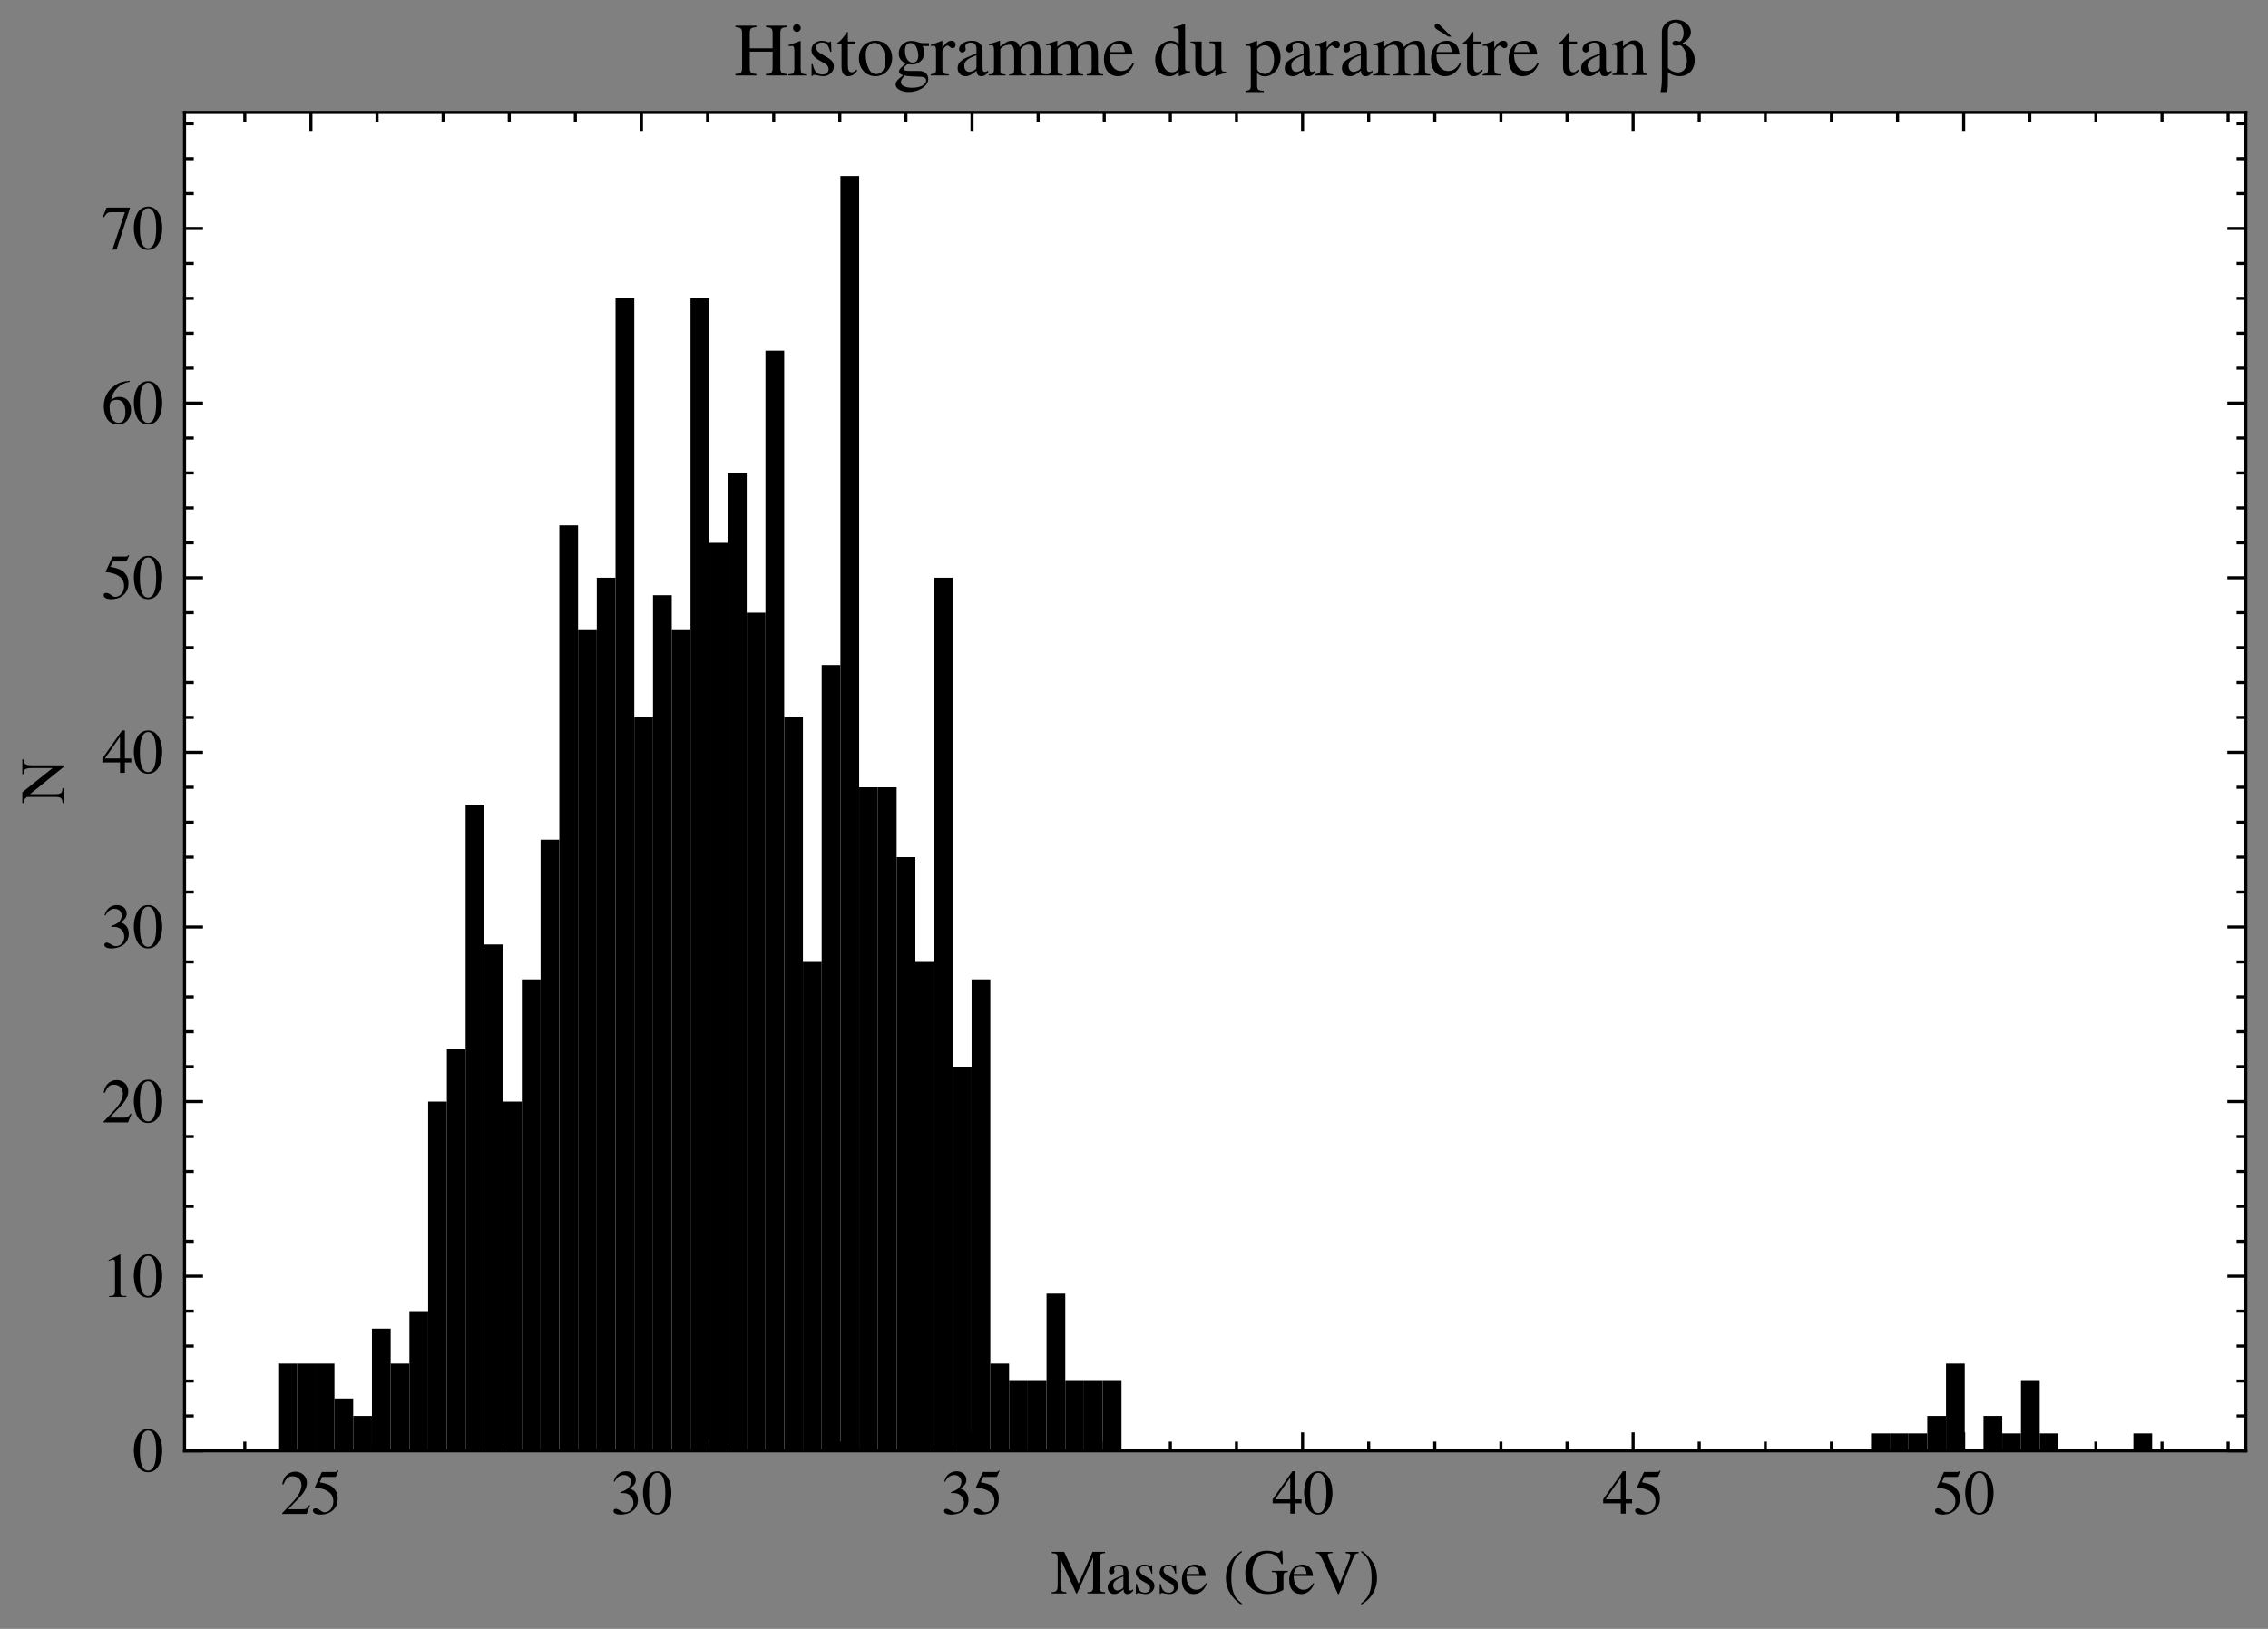 <?xml version="1.0" encoding="utf-8" standalone="no"?>
<!DOCTYPE svg PUBLIC "-//W3C//DTD SVG 1.1//EN"
  "http://www.w3.org/Graphics/SVG/1.1/DTD/svg11.dtd">
<svg xmlns:xlink="http://www.w3.org/1999/xlink" width="368.374pt" height="264.618pt" viewBox="0 0 368.374 264.618" xmlns="http://www.w3.org/2000/svg" version="1.1">
 <rect x="0" y="0" width="368.374" height="264.618" fill="#808080" stroke="none"/>
 <defs>
  <style type="text/css">*{stroke-linejoin: round; stroke-linecap: butt}</style>
 </defs>
 <g id="figure_1">
  <g id="patch_1">
   <path d="M 0 264.618 
L 368.374 264.618 
L 368.374 0 
L 0 0 
L 0 264.618 
z
" style="fill: none"/>
  </g>
  <g id="axes_1">
   <g id="patch_2">
    <path d="M 29.974 235.695 
L 364.774 235.695 
L 364.774 18.255 
L 29.974 18.255 
z
" style="fill: #ffffff"/>
   </g>
   <g id="patch_3">
    <path d="M 45.192 235.695 
L 48.236 235.695 
L 48.236 221.512 
L 45.192 221.512 
z
" clip-path="url(#p4433b7f6b3)"/>
   </g>
   <g id="patch_4">
    <path d="M 48.236 235.695 
L 51.28 235.695 
L 51.28 221.512 
L 48.236 221.512 
z
" clip-path="url(#p4433b7f6b3)"/>
   </g>
   <g id="patch_5">
    <path d="M 51.28 235.695 
L 54.323 235.695 
L 54.323 221.512 
L 51.28 221.512 
z
" clip-path="url(#p4433b7f6b3)"/>
   </g>
   <g id="patch_6">
    <path d="M 54.323 235.695 
L 57.367 235.695 
L 57.367 227.185 
L 54.323 227.185 
z
" clip-path="url(#p4433b7f6b3)"/>
   </g>
   <g id="patch_7">
    <path d="M 57.367 235.695 
L 60.41 235.695 
L 60.41 230.022 
L 57.367 230.022 
z
" clip-path="url(#p4433b7f6b3)"/>
   </g>
   <g id="patch_8">
    <path d="M 60.41 235.695 
L 63.454 235.695 
L 63.454 215.838 
L 60.41 215.838 
z
" clip-path="url(#p4433b7f6b3)"/>
   </g>
   <g id="patch_9">
    <path d="M 63.454 235.695 
L 66.498 235.695 
L 66.498 221.512 
L 63.454 221.512 
z
" clip-path="url(#p4433b7f6b3)"/>
   </g>
   <g id="patch_10">
    <path d="M 66.498 235.695 
L 69.541 235.695 
L 69.541 213.001 
L 66.498 213.001 
z
" clip-path="url(#p4433b7f6b3)"/>
   </g>
   <g id="patch_11">
    <path d="M 69.541 235.695 
L 72.585 235.695 
L 72.585 178.96 
L 69.541 178.96 
z
" clip-path="url(#p4433b7f6b3)"/>
   </g>
   <g id="patch_12">
    <path d="M 72.585 235.695 
L 75.629 235.695 
L 75.629 170.449 
L 72.585 170.449 
z
" clip-path="url(#p4433b7f6b3)"/>
   </g>
   <g id="patch_13">
    <path d="M 75.629 235.695 
L 78.672 235.695 
L 78.672 130.734 
L 75.629 130.734 
z
" clip-path="url(#p4433b7f6b3)"/>
   </g>
   <g id="patch_14">
    <path d="M 78.672 235.695 
L 81.716 235.695 
L 81.716 153.429 
L 78.672 153.429 
z
" clip-path="url(#p4433b7f6b3)"/>
   </g>
   <g id="patch_15">
    <path d="M 81.716 235.695 
L 84.76 235.695 
L 84.76 178.96 
L 81.716 178.96 
z
" clip-path="url(#p4433b7f6b3)"/>
   </g>
   <g id="patch_16">
    <path d="M 84.76 235.695 
L 87.803 235.695 
L 87.803 159.102 
L 84.76 159.102 
z
" clip-path="url(#p4433b7f6b3)"/>
   </g>
   <g id="patch_17">
    <path d="M 87.803 235.695 
L 90.847 235.695 
L 90.847 136.408 
L 87.803 136.408 
z
" clip-path="url(#p4433b7f6b3)"/>
   </g>
   <g id="patch_18">
    <path d="M 90.847 235.695 
L 93.89 235.695 
L 93.89 85.346 
L 90.847 85.346 
z
" clip-path="url(#p4433b7f6b3)"/>
   </g>
   <g id="patch_19">
    <path d="M 93.89 235.695 
L 96.934 235.695 
L 96.934 102.366 
L 93.89 102.366 
z
" clip-path="url(#p4433b7f6b3)"/>
   </g>
   <g id="patch_20">
    <path d="M 96.934 235.695 
L 99.978 235.695 
L 99.978 93.856 
L 96.934 93.856 
z
" clip-path="url(#p4433b7f6b3)"/>
   </g>
   <g id="patch_21">
    <path d="M 99.978 235.695 
L 103.021 235.695 
L 103.021 48.467 
L 99.978 48.467 
z
" clip-path="url(#p4433b7f6b3)"/>
   </g>
   <g id="patch_22">
    <path d="M 103.021 235.695 
L 106.065 235.695 
L 106.065 116.55 
L 103.021 116.55 
z
" clip-path="url(#p4433b7f6b3)"/>
   </g>
   <g id="patch_23">
    <path d="M 106.065 235.695 
L 109.109 235.695 
L 109.109 96.693 
L 106.065 96.693 
z
" clip-path="url(#p4433b7f6b3)"/>
   </g>
   <g id="patch_24">
    <path d="M 109.109 235.695 
L 112.152 235.695 
L 112.152 102.366 
L 109.109 102.366 
z
" clip-path="url(#p4433b7f6b3)"/>
   </g>
   <g id="patch_25">
    <path d="M 112.152 235.695 
L 115.196 235.695 
L 115.196 48.467 
L 112.152 48.467 
z
" clip-path="url(#p4433b7f6b3)"/>
   </g>
   <g id="patch_26">
    <path d="M 115.196 235.695 
L 118.24 235.695 
L 118.24 88.182 
L 115.196 88.182 
z
" clip-path="url(#p4433b7f6b3)"/>
   </g>
   <g id="patch_27">
    <path d="M 118.24 235.695 
L 121.283 235.695 
L 121.283 76.835 
L 118.24 76.835 
z
" clip-path="url(#p4433b7f6b3)"/>
   </g>
   <g id="patch_28">
    <path d="M 121.283 235.695 
L 124.327 235.695 
L 124.327 99.53 
L 121.283 99.53 
z
" clip-path="url(#p4433b7f6b3)"/>
   </g>
   <g id="patch_29">
    <path d="M 124.327 235.695 
L 127.37 235.695 
L 127.37 56.978 
L 124.327 56.978 
z
" clip-path="url(#p4433b7f6b3)"/>
   </g>
   <g id="patch_30">
    <path d="M 127.37 235.695 
L 130.414 235.695 
L 130.414 116.55 
L 127.37 116.55 
z
" clip-path="url(#p4433b7f6b3)"/>
   </g>
   <g id="patch_31">
    <path d="M 130.414 235.695 
L 133.458 235.695 
L 133.458 156.265 
L 130.414 156.265 
z
" clip-path="url(#p4433b7f6b3)"/>
   </g>
   <g id="patch_32">
    <path d="M 133.458 235.695 
L 136.501 235.695 
L 136.501 108.04 
L 133.458 108.04 
z
" clip-path="url(#p4433b7f6b3)"/>
   </g>
   <g id="patch_33">
    <path d="M 136.501 235.695 
L 139.545 235.695 
L 139.545 28.61 
L 136.501 28.61 
z
" clip-path="url(#p4433b7f6b3)"/>
   </g>
   <g id="patch_34">
    <path d="M 139.545 235.695 
L 142.589 235.695 
L 142.589 127.897 
L 139.545 127.897 
z
" clip-path="url(#p4433b7f6b3)"/>
   </g>
   <g id="patch_35">
    <path d="M 142.589 235.695 
L 145.632 235.695 
L 145.632 127.897 
L 142.589 127.897 
z
" clip-path="url(#p4433b7f6b3)"/>
   </g>
   <g id="patch_36">
    <path d="M 145.632 235.695 
L 148.676 235.695 
L 148.676 139.245 
L 145.632 139.245 
z
" clip-path="url(#p4433b7f6b3)"/>
   </g>
   <g id="patch_37">
    <path d="M 148.676 235.695 
L 151.72 235.695 
L 151.72 156.265 
L 148.676 156.265 
z
" clip-path="url(#p4433b7f6b3)"/>
   </g>
   <g id="patch_38">
    <path d="M 151.72 235.695 
L 154.763 235.695 
L 154.763 93.856 
L 151.72 93.856 
z
" clip-path="url(#p4433b7f6b3)"/>
   </g>
   <g id="patch_39">
    <path d="M 154.763 235.695 
L 157.807 235.695 
L 157.807 173.286 
L 154.763 173.286 
z
" clip-path="url(#p4433b7f6b3)"/>
   </g>
   <g id="patch_40">
    <path d="M 157.807 235.695 
L 160.85 235.695 
L 160.85 159.102 
L 157.807 159.102 
z
" clip-path="url(#p4433b7f6b3)"/>
   </g>
   <g id="patch_41">
    <path d="M 160.85 235.695 
L 163.894 235.695 
L 163.894 221.512 
L 160.85 221.512 
z
" clip-path="url(#p4433b7f6b3)"/>
   </g>
   <g id="patch_42">
    <path d="M 163.894 235.695 
L 166.938 235.695 
L 166.938 224.348 
L 163.894 224.348 
z
" clip-path="url(#p4433b7f6b3)"/>
   </g>
   <g id="patch_43">
    <path d="M 166.938 235.695 
L 169.981 235.695 
L 169.981 224.348 
L 166.938 224.348 
z
" clip-path="url(#p4433b7f6b3)"/>
   </g>
   <g id="patch_44">
    <path d="M 169.981 235.695 
L 173.025 235.695 
L 173.025 210.164 
L 169.981 210.164 
z
" clip-path="url(#p4433b7f6b3)"/>
   </g>
   <g id="patch_45">
    <path d="M 173.025 235.695 
L 176.069 235.695 
L 176.069 224.348 
L 173.025 224.348 
z
" clip-path="url(#p4433b7f6b3)"/>
   </g>
   <g id="patch_46">
    <path d="M 176.069 235.695 
L 179.112 235.695 
L 179.112 224.348 
L 176.069 224.348 
z
" clip-path="url(#p4433b7f6b3)"/>
   </g>
   <g id="patch_47">
    <path d="M 179.112 235.695 
L 182.156 235.695 
L 182.156 224.348 
L 179.112 224.348 
z
" clip-path="url(#p4433b7f6b3)"/>
   </g>
   <g id="patch_48">
    <path d="M 182.156 235.695 
L 185.2 235.695 
L 185.2 235.695 
L 182.156 235.695 
z
" clip-path="url(#p4433b7f6b3)"/>
   </g>
   <g id="patch_49">
    <path d="M 185.2 235.695 
L 188.243 235.695 
L 188.243 235.695 
L 185.2 235.695 
z
" clip-path="url(#p4433b7f6b3)"/>
   </g>
   <g id="patch_50">
    <path d="M 188.243 235.695 
L 191.287 235.695 
L 191.287 235.695 
L 188.243 235.695 
z
" clip-path="url(#p4433b7f6b3)"/>
   </g>
   <g id="patch_51">
    <path d="M 191.287 235.695 
L 194.33 235.695 
L 194.33 235.695 
L 191.287 235.695 
z
" clip-path="url(#p4433b7f6b3)"/>
   </g>
   <g id="patch_52">
    <path d="M 194.33 235.695 
L 197.374 235.695 
L 197.374 235.695 
L 194.33 235.695 
z
" clip-path="url(#p4433b7f6b3)"/>
   </g>
   <g id="patch_53">
    <path d="M 197.374 235.695 
L 200.418 235.695 
L 200.418 235.695 
L 197.374 235.695 
z
" clip-path="url(#p4433b7f6b3)"/>
   </g>
   <g id="patch_54">
    <path d="M 200.418 235.695 
L 203.461 235.695 
L 203.461 235.695 
L 200.418 235.695 
z
" clip-path="url(#p4433b7f6b3)"/>
   </g>
   <g id="patch_55">
    <path d="M 203.461 235.695 
L 206.505 235.695 
L 206.505 235.695 
L 203.461 235.695 
z
" clip-path="url(#p4433b7f6b3)"/>
   </g>
   <g id="patch_56">
    <path d="M 206.505 235.695 
L 209.549 235.695 
L 209.549 235.695 
L 206.505 235.695 
z
" clip-path="url(#p4433b7f6b3)"/>
   </g>
   <g id="patch_57">
    <path d="M 209.549 235.695 
L 212.592 235.695 
L 212.592 235.695 
L 209.549 235.695 
z
" clip-path="url(#p4433b7f6b3)"/>
   </g>
   <g id="patch_58">
    <path d="M 212.592 235.695 
L 215.636 235.695 
L 215.636 235.695 
L 212.592 235.695 
z
" clip-path="url(#p4433b7f6b3)"/>
   </g>
   <g id="patch_59">
    <path d="M 215.636 235.695 
L 218.68 235.695 
L 218.68 235.695 
L 215.636 235.695 
z
" clip-path="url(#p4433b7f6b3)"/>
   </g>
   <g id="patch_60">
    <path d="M 218.68 235.695 
L 221.723 235.695 
L 221.723 235.695 
L 218.68 235.695 
z
" clip-path="url(#p4433b7f6b3)"/>
   </g>
   <g id="patch_61">
    <path d="M 221.723 235.695 
L 224.767 235.695 
L 224.767 235.695 
L 221.723 235.695 
z
" clip-path="url(#p4433b7f6b3)"/>
   </g>
   <g id="patch_62">
    <path d="M 224.767 235.695 
L 227.81 235.695 
L 227.81 235.695 
L 224.767 235.695 
z
" clip-path="url(#p4433b7f6b3)"/>
   </g>
   <g id="patch_63">
    <path d="M 227.81 235.695 
L 230.854 235.695 
L 230.854 235.695 
L 227.81 235.695 
z
" clip-path="url(#p4433b7f6b3)"/>
   </g>
   <g id="patch_64">
    <path d="M 230.854 235.695 
L 233.898 235.695 
L 233.898 235.695 
L 230.854 235.695 
z
" clip-path="url(#p4433b7f6b3)"/>
   </g>
   <g id="patch_65">
    <path d="M 233.898 235.695 
L 236.941 235.695 
L 236.941 235.695 
L 233.898 235.695 
z
" clip-path="url(#p4433b7f6b3)"/>
   </g>
   <g id="patch_66">
    <path d="M 236.941 235.695 
L 239.985 235.695 
L 239.985 235.695 
L 236.941 235.695 
z
" clip-path="url(#p4433b7f6b3)"/>
   </g>
   <g id="patch_67">
    <path d="M 239.985 235.695 
L 243.029 235.695 
L 243.029 235.695 
L 239.985 235.695 
z
" clip-path="url(#p4433b7f6b3)"/>
   </g>
   <g id="patch_68">
    <path d="M 243.029 235.695 
L 246.072 235.695 
L 246.072 235.695 
L 243.029 235.695 
z
" clip-path="url(#p4433b7f6b3)"/>
   </g>
   <g id="patch_69">
    <path d="M 246.072 235.695 
L 249.116 235.695 
L 249.116 235.695 
L 246.072 235.695 
z
" clip-path="url(#p4433b7f6b3)"/>
   </g>
   <g id="patch_70">
    <path d="M 249.116 235.695 
L 252.16 235.695 
L 252.16 235.695 
L 249.116 235.695 
z
" clip-path="url(#p4433b7f6b3)"/>
   </g>
   <g id="patch_71">
    <path d="M 252.16 235.695 
L 255.203 235.695 
L 255.203 235.695 
L 252.16 235.695 
z
" clip-path="url(#p4433b7f6b3)"/>
   </g>
   <g id="patch_72">
    <path d="M 255.203 235.695 
L 258.247 235.695 
L 258.247 235.695 
L 255.203 235.695 
z
" clip-path="url(#p4433b7f6b3)"/>
   </g>
   <g id="patch_73">
    <path d="M 258.247 235.695 
L 261.29 235.695 
L 261.29 235.695 
L 258.247 235.695 
z
" clip-path="url(#p4433b7f6b3)"/>
   </g>
   <g id="patch_74">
    <path d="M 261.29 235.695 
L 264.334 235.695 
L 264.334 235.695 
L 261.29 235.695 
z
" clip-path="url(#p4433b7f6b3)"/>
   </g>
   <g id="patch_75">
    <path d="M 264.334 235.695 
L 267.378 235.695 
L 267.378 235.695 
L 264.334 235.695 
z
" clip-path="url(#p4433b7f6b3)"/>
   </g>
   <g id="patch_76">
    <path d="M 267.378 235.695 
L 270.421 235.695 
L 270.421 235.695 
L 267.378 235.695 
z
" clip-path="url(#p4433b7f6b3)"/>
   </g>
   <g id="patch_77">
    <path d="M 270.421 235.695 
L 273.465 235.695 
L 273.465 235.695 
L 270.421 235.695 
z
" clip-path="url(#p4433b7f6b3)"/>
   </g>
   <g id="patch_78">
    <path d="M 273.465 235.695 
L 276.509 235.695 
L 276.509 235.695 
L 273.465 235.695 
z
" clip-path="url(#p4433b7f6b3)"/>
   </g>
   <g id="patch_79">
    <path d="M 276.509 235.695 
L 279.552 235.695 
L 279.552 235.695 
L 276.509 235.695 
z
" clip-path="url(#p4433b7f6b3)"/>
   </g>
   <g id="patch_80">
    <path d="M 279.552 235.695 
L 282.596 235.695 
L 282.596 235.695 
L 279.552 235.695 
z
" clip-path="url(#p4433b7f6b3)"/>
   </g>
   <g id="patch_81">
    <path d="M 282.596 235.695 
L 285.64 235.695 
L 285.64 235.695 
L 282.596 235.695 
z
" clip-path="url(#p4433b7f6b3)"/>
   </g>
   <g id="patch_82">
    <path d="M 285.64 235.695 
L 288.683 235.695 
L 288.683 235.695 
L 285.64 235.695 
z
" clip-path="url(#p4433b7f6b3)"/>
   </g>
   <g id="patch_83">
    <path d="M 288.683 235.695 
L 291.727 235.695 
L 291.727 235.695 
L 288.683 235.695 
z
" clip-path="url(#p4433b7f6b3)"/>
   </g>
   <g id="patch_84">
    <path d="M 291.727 235.695 
L 294.77 235.695 
L 294.77 235.695 
L 291.727 235.695 
z
" clip-path="url(#p4433b7f6b3)"/>
   </g>
   <g id="patch_85">
    <path d="M 294.77 235.695 
L 297.814 235.695 
L 297.814 235.695 
L 294.77 235.695 
z
" clip-path="url(#p4433b7f6b3)"/>
   </g>
   <g id="patch_86">
    <path d="M 297.814 235.695 
L 300.858 235.695 
L 300.858 235.695 
L 297.814 235.695 
z
" clip-path="url(#p4433b7f6b3)"/>
   </g>
   <g id="patch_87">
    <path d="M 300.858 235.695 
L 303.901 235.695 
L 303.901 235.695 
L 300.858 235.695 
z
" clip-path="url(#p4433b7f6b3)"/>
   </g>
   <g id="patch_88">
    <path d="M 303.901 235.695 
L 306.945 235.695 
L 306.945 232.859 
L 303.901 232.859 
z
" clip-path="url(#p4433b7f6b3)"/>
   </g>
   <g id="patch_89">
    <path d="M 306.945 235.695 
L 309.989 235.695 
L 309.989 232.859 
L 306.945 232.859 
z
" clip-path="url(#p4433b7f6b3)"/>
   </g>
   <g id="patch_90">
    <path d="M 309.989 235.695 
L 313.032 235.695 
L 313.032 232.859 
L 309.989 232.859 
z
" clip-path="url(#p4433b7f6b3)"/>
   </g>
   <g id="patch_91">
    <path d="M 313.032 235.695 
L 316.076 235.695 
L 316.076 230.022 
L 313.032 230.022 
z
" clip-path="url(#p4433b7f6b3)"/>
   </g>
   <g id="patch_92">
    <path d="M 316.076 235.695 
L 319.12 235.695 
L 319.12 221.512 
L 316.076 221.512 
z
" clip-path="url(#p4433b7f6b3)"/>
   </g>
   <g id="patch_93">
    <path d="M 319.12 235.695 
L 322.163 235.695 
L 322.163 235.695 
L 319.12 235.695 
z
" clip-path="url(#p4433b7f6b3)"/>
   </g>
   <g id="patch_94">
    <path d="M 322.163 235.695 
L 325.207 235.695 
L 325.207 230.022 
L 322.163 230.022 
z
" clip-path="url(#p4433b7f6b3)"/>
   </g>
   <g id="patch_95">
    <path d="M 325.207 235.695 
L 328.25 235.695 
L 328.25 232.859 
L 325.207 232.859 
z
" clip-path="url(#p4433b7f6b3)"/>
   </g>
   <g id="patch_96">
    <path d="M 328.25 235.695 
L 331.294 235.695 
L 331.294 224.348 
L 328.25 224.348 
z
" clip-path="url(#p4433b7f6b3)"/>
   </g>
   <g id="patch_97">
    <path d="M 331.294 235.695 
L 334.338 235.695 
L 334.338 232.859 
L 331.294 232.859 
z
" clip-path="url(#p4433b7f6b3)"/>
   </g>
   <g id="patch_98">
    <path d="M 334.338 235.695 
L 337.381 235.695 
L 337.381 235.695 
L 334.338 235.695 
z
" clip-path="url(#p4433b7f6b3)"/>
   </g>
   <g id="patch_99">
    <path d="M 337.381 235.695 
L 340.425 235.695 
L 340.425 235.695 
L 337.381 235.695 
z
" clip-path="url(#p4433b7f6b3)"/>
   </g>
   <g id="patch_100">
    <path d="M 340.425 235.695 
L 343.469 235.695 
L 343.469 235.695 
L 340.425 235.695 
z
" clip-path="url(#p4433b7f6b3)"/>
   </g>
   <g id="patch_101">
    <path d="M 343.469 235.695 
L 346.512 235.695 
L 346.512 235.695 
L 343.469 235.695 
z
" clip-path="url(#p4433b7f6b3)"/>
   </g>
   <g id="patch_102">
    <path d="M 346.512 235.695 
L 349.556 235.695 
L 349.556 232.859 
L 346.512 232.859 
z
" clip-path="url(#p4433b7f6b3)"/>
   </g>
   <g id="matplotlib.axis_1">
    <g id="xtick_1">
     <g id="line2d_1">
      <defs>
       <path id="m54813234f6" d="M 0 0 
L 0 -3 
" style="stroke: #000000; stroke-width: 0.5"/>
      </defs>
      <g>
       <use xlink:href="#m54813234f6" x="50.501" y="235.695" style="stroke: #000000; stroke-width: 0.5"/>
      </g>
     </g>
     <g id="line2d_2">
      <defs>
       <path id="me69a03b717" d="M 0 0 
L 0 3 
" style="stroke: #000000; stroke-width: 0.5"/>
      </defs>
      <g>
       <use xlink:href="#me69a03b717" x="50.501" y="18.255" style="stroke: #000000; stroke-width: 0.5"/>
      </g>
     </g>
     <g id="text_1">
      <!-- $\mathdefault{25}$ -->
      <g transform="translate(45.519 245.95)scale(0.1 -0.1)">
       <defs>
        <path id="NimbusRomNo9L-Regu-32" d="M 3040 875 
L 2957 907 
C 2720 544 2637 486 2349 486 
L 819 486 
L 1894 1609 
C 2464 2202 2714 2687 2714 3185 
C 2714 3823 2195 4313 1530 4313 
C 1178 4313 845 4173 608 3918 
C 403 3700 307 3496 198 3043 
L 333 3011 
C 589 3636 819 3840 1261 3840 
C 1798 3840 2163 3476 2163 2940 
C 2163 2443 1869 1850 1331 1282 
L 192 77 
L 192 0 
L 2688 0 
L 3040 875 
z
" transform="scale(0.016)"/>
        <path id="NimbusRomNo9L-Regu-35" d="M 1158 3776 
L 2413 3776 
C 2515 3776 2541 3789 2560 3834 
L 2803 4403 
L 2746 4448 
C 2650 4314 2586 4282 2451 4282 
L 1114 4282 
L 416 2759 
C 410 2746 410 2740 410 2727 
C 410 2695 435 2676 486 2676 
C 691 2676 947 2631 1210 2547 
C 1946 2309 2285 1910 2285 1274 
C 2285 656 1894 173 1395 173 
C 1267 173 1158 218 966 360 
C 762 508 614 572 480 572 
C 294 572 205 495 205 334 
C 205 90 506 -64 986 -64 
C 1523 -64 1984 110 2304 438 
C 2598 728 2733 1094 2733 1583 
C 2733 2046 2611 2342 2291 2663 
C 2010 2947 1645 3094 890 3229 
L 1158 3776 
z
" transform="scale(0.016)"/>
       </defs>
       <use xlink:href="#NimbusRomNo9L-Regu-32" transform="scale(0.996)"/>
       <use xlink:href="#NimbusRomNo9L-Regu-35" transform="translate(49.813 0)scale(0.996)"/>
      </g>
     </g>
    </g>
    <g id="xtick_2">
     <g id="line2d_3">
      <g>
       <use xlink:href="#m54813234f6" x="104.189" y="235.695" style="stroke: #000000; stroke-width: 0.5"/>
      </g>
     </g>
     <g id="line2d_4">
      <g>
       <use xlink:href="#me69a03b717" x="104.189" y="18.255" style="stroke: #000000; stroke-width: 0.5"/>
      </g>
     </g>
     <g id="text_2">
      <!-- $\mathdefault{30}$ -->
      <g transform="translate(99.208 245.95)scale(0.1 -0.1)">
       <defs>
        <path id="NimbusRomNo9L-Regu-33" d="M 979 2138 
C 1357 2138 1504 2125 1658 2068 
C 2054 1927 2304 1562 2304 1120 
C 2304 583 1939 167 1466 167 
C 1293 167 1165 212 928 365 
C 736 480 627 525 518 525 
C 371 525 275 436 275 301 
C 275 77 550 -64 998 -64 
C 1491 -64 1997 103 2298 365 
C 2598 628 2765 999 2765 1428 
C 2765 1754 2662 2055 2477 2253 
C 2349 2394 2227 2471 1946 2592 
C 2387 2893 2547 3130 2547 3476 
C 2547 3994 2138 4352 1549 4352 
C 1229 4352 947 4244 717 4039 
C 525 3866 429 3699 288 3315 
L 384 3290 
C 646 3757 934 3968 1338 3968 
C 1754 3968 2042 3687 2042 3284 
C 2042 3053 1946 2823 1786 2663 
C 1594 2471 1414 2375 979 2221 
L 979 2138 
z
" transform="scale(0.016)"/>
        <path id="NimbusRomNo9L-Regu-30" d="M 1626 4352 
C 1274 4352 1005 4244 768 4020 
C 397 3661 154 2925 154 2176 
C 154 1479 365 730 666 372 
C 902 90 1229 -64 1600 -64 
C 1926 -64 2202 45 2432 269 
C 2803 621 3046 1364 3046 2138 
C 3046 3450 2464 4352 1626 4352 
z
M 1606 4186 
C 2144 4186 2432 3463 2432 2125 
C 2432 788 2150 103 1600 103 
C 1050 103 768 788 768 2119 
C 768 3476 1056 4186 1606 4186 
z
" transform="scale(0.016)"/>
       </defs>
       <use xlink:href="#NimbusRomNo9L-Regu-33" transform="scale(0.996)"/>
       <use xlink:href="#NimbusRomNo9L-Regu-30" transform="translate(49.813 0)scale(0.996)"/>
      </g>
     </g>
    </g>
    <g id="xtick_3">
     <g id="line2d_5">
      <g>
       <use xlink:href="#m54813234f6" x="157.878" y="235.695" style="stroke: #000000; stroke-width: 0.5"/>
      </g>
     </g>
     <g id="line2d_6">
      <g>
       <use xlink:href="#me69a03b717" x="157.878" y="18.255" style="stroke: #000000; stroke-width: 0.5"/>
      </g>
     </g>
     <g id="text_3">
      <!-- $\mathdefault{35}$ -->
      <g transform="translate(152.897 245.95)scale(0.1 -0.1)">
       <use xlink:href="#NimbusRomNo9L-Regu-33" transform="scale(0.996)"/>
       <use xlink:href="#NimbusRomNo9L-Regu-35" transform="translate(49.813 0)scale(0.996)"/>
      </g>
     </g>
    </g>
    <g id="xtick_4">
     <g id="line2d_7">
      <g>
       <use xlink:href="#m54813234f6" x="211.567" y="235.695" style="stroke: #000000; stroke-width: 0.5"/>
      </g>
     </g>
     <g id="line2d_8">
      <g>
       <use xlink:href="#me69a03b717" x="211.567" y="18.255" style="stroke: #000000; stroke-width: 0.5"/>
      </g>
     </g>
     <g id="text_4">
      <!-- $\mathdefault{40}$ -->
      <g transform="translate(206.585 245.95)scale(0.1 -0.1)">
       <defs>
        <path id="NimbusRomNo9L-Regu-34" d="M 3021 1497 
L 2368 1497 
L 2368 4352 
L 2086 4352 
L 77 1497 
L 77 1088 
L 1875 1088 
L 1875 32 
L 2368 32 
L 2368 1088 
L 3021 1088 
L 3021 1497 
z
M 1869 1497 
L 333 1497 
L 1869 3698 
L 1869 1497 
z
" transform="scale(0.016)"/>
       </defs>
       <use xlink:href="#NimbusRomNo9L-Regu-34" transform="scale(0.996)"/>
       <use xlink:href="#NimbusRomNo9L-Regu-30" transform="translate(49.813 0)scale(0.996)"/>
      </g>
     </g>
    </g>
    <g id="xtick_5">
     <g id="line2d_9">
      <g>
       <use xlink:href="#m54813234f6" x="265.255" y="235.695" style="stroke: #000000; stroke-width: 0.5"/>
      </g>
     </g>
     <g id="line2d_10">
      <g>
       <use xlink:href="#me69a03b717" x="265.255" y="18.255" style="stroke: #000000; stroke-width: 0.5"/>
      </g>
     </g>
     <g id="text_5">
      <!-- $\mathdefault{45}$ -->
      <g transform="translate(260.274 245.95)scale(0.1 -0.1)">
       <use xlink:href="#NimbusRomNo9L-Regu-34" transform="scale(0.996)"/>
       <use xlink:href="#NimbusRomNo9L-Regu-35" transform="translate(49.813 0)scale(0.996)"/>
      </g>
     </g>
    </g>
    <g id="xtick_6">
     <g id="line2d_11">
      <g>
       <use xlink:href="#m54813234f6" x="318.944" y="235.695" style="stroke: #000000; stroke-width: 0.5"/>
      </g>
     </g>
     <g id="line2d_12">
      <g>
       <use xlink:href="#me69a03b717" x="318.944" y="18.255" style="stroke: #000000; stroke-width: 0.5"/>
      </g>
     </g>
     <g id="text_6">
      <!-- $\mathdefault{50}$ -->
      <g transform="translate(313.963 245.95)scale(0.1 -0.1)">
       <use xlink:href="#NimbusRomNo9L-Regu-35" transform="scale(0.996)"/>
       <use xlink:href="#NimbusRomNo9L-Regu-30" transform="translate(49.813 0)scale(0.996)"/>
      </g>
     </g>
    </g>
    <g id="xtick_7">
     <g id="line2d_13">
      <defs>
       <path id="m59bf254055" d="M 0 0 
L 0 -1.5 
" style="stroke: #000000; stroke-width: 0.5"/>
      </defs>
      <g>
       <use xlink:href="#m59bf254055" x="39.763" y="235.695" style="stroke: #000000; stroke-width: 0.5"/>
      </g>
     </g>
     <g id="line2d_14">
      <defs>
       <path id="m7304d6120c" d="M 0 0 
L 0 1.5 
" style="stroke: #000000; stroke-width: 0.5"/>
      </defs>
      <g>
       <use xlink:href="#m7304d6120c" x="39.763" y="18.255" style="stroke: #000000; stroke-width: 0.5"/>
      </g>
     </g>
    </g>
    <g id="xtick_8">
     <g id="line2d_15">
      <g>
       <use xlink:href="#m59bf254055" x="61.238" y="235.695" style="stroke: #000000; stroke-width: 0.5"/>
      </g>
     </g>
     <g id="line2d_16">
      <g>
       <use xlink:href="#m7304d6120c" x="61.238" y="18.255" style="stroke: #000000; stroke-width: 0.5"/>
      </g>
     </g>
    </g>
    <g id="xtick_9">
     <g id="line2d_17">
      <g>
       <use xlink:href="#m59bf254055" x="71.976" y="235.695" style="stroke: #000000; stroke-width: 0.5"/>
      </g>
     </g>
     <g id="line2d_18">
      <g>
       <use xlink:href="#m7304d6120c" x="71.976" y="18.255" style="stroke: #000000; stroke-width: 0.5"/>
      </g>
     </g>
    </g>
    <g id="xtick_10">
     <g id="line2d_19">
      <g>
       <use xlink:href="#m59bf254055" x="82.714" y="235.695" style="stroke: #000000; stroke-width: 0.5"/>
      </g>
     </g>
     <g id="line2d_20">
      <g>
       <use xlink:href="#m7304d6120c" x="82.714" y="18.255" style="stroke: #000000; stroke-width: 0.5"/>
      </g>
     </g>
    </g>
    <g id="xtick_11">
     <g id="line2d_21">
      <g>
       <use xlink:href="#m59bf254055" x="93.452" y="235.695" style="stroke: #000000; stroke-width: 0.5"/>
      </g>
     </g>
     <g id="line2d_22">
      <g>
       <use xlink:href="#m7304d6120c" x="93.452" y="18.255" style="stroke: #000000; stroke-width: 0.5"/>
      </g>
     </g>
    </g>
    <g id="xtick_12">
     <g id="line2d_23">
      <g>
       <use xlink:href="#m59bf254055" x="114.927" y="235.695" style="stroke: #000000; stroke-width: 0.5"/>
      </g>
     </g>
     <g id="line2d_24">
      <g>
       <use xlink:href="#m7304d6120c" x="114.927" y="18.255" style="stroke: #000000; stroke-width: 0.5"/>
      </g>
     </g>
    </g>
    <g id="xtick_13">
     <g id="line2d_25">
      <g>
       <use xlink:href="#m59bf254055" x="125.665" y="235.695" style="stroke: #000000; stroke-width: 0.5"/>
      </g>
     </g>
     <g id="line2d_26">
      <g>
       <use xlink:href="#m7304d6120c" x="125.665" y="18.255" style="stroke: #000000; stroke-width: 0.5"/>
      </g>
     </g>
    </g>
    <g id="xtick_14">
     <g id="line2d_27">
      <g>
       <use xlink:href="#m59bf254055" x="136.403" y="235.695" style="stroke: #000000; stroke-width: 0.5"/>
      </g>
     </g>
     <g id="line2d_28">
      <g>
       <use xlink:href="#m7304d6120c" x="136.403" y="18.255" style="stroke: #000000; stroke-width: 0.5"/>
      </g>
     </g>
    </g>
    <g id="xtick_15">
     <g id="line2d_29">
      <g>
       <use xlink:href="#m59bf254055" x="147.14" y="235.695" style="stroke: #000000; stroke-width: 0.5"/>
      </g>
     </g>
     <g id="line2d_30">
      <g>
       <use xlink:href="#m7304d6120c" x="147.14" y="18.255" style="stroke: #000000; stroke-width: 0.5"/>
      </g>
     </g>
    </g>
    <g id="xtick_16">
     <g id="line2d_31">
      <g>
       <use xlink:href="#m59bf254055" x="168.616" y="235.695" style="stroke: #000000; stroke-width: 0.5"/>
      </g>
     </g>
     <g id="line2d_32">
      <g>
       <use xlink:href="#m7304d6120c" x="168.616" y="18.255" style="stroke: #000000; stroke-width: 0.5"/>
      </g>
     </g>
    </g>
    <g id="xtick_17">
     <g id="line2d_33">
      <g>
       <use xlink:href="#m59bf254055" x="179.354" y="235.695" style="stroke: #000000; stroke-width: 0.5"/>
      </g>
     </g>
     <g id="line2d_34">
      <g>
       <use xlink:href="#m7304d6120c" x="179.354" y="18.255" style="stroke: #000000; stroke-width: 0.5"/>
      </g>
     </g>
    </g>
    <g id="xtick_18">
     <g id="line2d_35">
      <g>
       <use xlink:href="#m59bf254055" x="190.091" y="235.695" style="stroke: #000000; stroke-width: 0.5"/>
      </g>
     </g>
     <g id="line2d_36">
      <g>
       <use xlink:href="#m7304d6120c" x="190.091" y="18.255" style="stroke: #000000; stroke-width: 0.5"/>
      </g>
     </g>
    </g>
    <g id="xtick_19">
     <g id="line2d_37">
      <g>
       <use xlink:href="#m59bf254055" x="200.829" y="235.695" style="stroke: #000000; stroke-width: 0.5"/>
      </g>
     </g>
     <g id="line2d_38">
      <g>
       <use xlink:href="#m7304d6120c" x="200.829" y="18.255" style="stroke: #000000; stroke-width: 0.5"/>
      </g>
     </g>
    </g>
    <g id="xtick_20">
     <g id="line2d_39">
      <g>
       <use xlink:href="#m59bf254055" x="222.305" y="235.695" style="stroke: #000000; stroke-width: 0.5"/>
      </g>
     </g>
     <g id="line2d_40">
      <g>
       <use xlink:href="#m7304d6120c" x="222.305" y="18.255" style="stroke: #000000; stroke-width: 0.5"/>
      </g>
     </g>
    </g>
    <g id="xtick_21">
     <g id="line2d_41">
      <g>
       <use xlink:href="#m59bf254055" x="233.042" y="235.695" style="stroke: #000000; stroke-width: 0.5"/>
      </g>
     </g>
     <g id="line2d_42">
      <g>
       <use xlink:href="#m7304d6120c" x="233.042" y="18.255" style="stroke: #000000; stroke-width: 0.5"/>
      </g>
     </g>
    </g>
    <g id="xtick_22">
     <g id="line2d_43">
      <g>
       <use xlink:href="#m59bf254055" x="243.78" y="235.695" style="stroke: #000000; stroke-width: 0.5"/>
      </g>
     </g>
     <g id="line2d_44">
      <g>
       <use xlink:href="#m7304d6120c" x="243.78" y="18.255" style="stroke: #000000; stroke-width: 0.5"/>
      </g>
     </g>
    </g>
    <g id="xtick_23">
     <g id="line2d_45">
      <g>
       <use xlink:href="#m59bf254055" x="254.518" y="235.695" style="stroke: #000000; stroke-width: 0.5"/>
      </g>
     </g>
     <g id="line2d_46">
      <g>
       <use xlink:href="#m7304d6120c" x="254.518" y="18.255" style="stroke: #000000; stroke-width: 0.5"/>
      </g>
     </g>
    </g>
    <g id="xtick_24">
     <g id="line2d_47">
      <g>
       <use xlink:href="#m59bf254055" x="275.993" y="235.695" style="stroke: #000000; stroke-width: 0.5"/>
      </g>
     </g>
     <g id="line2d_48">
      <g>
       <use xlink:href="#m7304d6120c" x="275.993" y="18.255" style="stroke: #000000; stroke-width: 0.5"/>
      </g>
     </g>
    </g>
    <g id="xtick_25">
     <g id="line2d_49">
      <g>
       <use xlink:href="#m59bf254055" x="286.731" y="235.695" style="stroke: #000000; stroke-width: 0.5"/>
      </g>
     </g>
     <g id="line2d_50">
      <g>
       <use xlink:href="#m7304d6120c" x="286.731" y="18.255" style="stroke: #000000; stroke-width: 0.5"/>
      </g>
     </g>
    </g>
    <g id="xtick_26">
     <g id="line2d_51">
      <g>
       <use xlink:href="#m59bf254055" x="297.469" y="235.695" style="stroke: #000000; stroke-width: 0.5"/>
      </g>
     </g>
     <g id="line2d_52">
      <g>
       <use xlink:href="#m7304d6120c" x="297.469" y="18.255" style="stroke: #000000; stroke-width: 0.5"/>
      </g>
     </g>
    </g>
    <g id="xtick_27">
     <g id="line2d_53">
      <g>
       <use xlink:href="#m59bf254055" x="308.206" y="235.695" style="stroke: #000000; stroke-width: 0.5"/>
      </g>
     </g>
     <g id="line2d_54">
      <g>
       <use xlink:href="#m7304d6120c" x="308.206" y="18.255" style="stroke: #000000; stroke-width: 0.5"/>
      </g>
     </g>
    </g>
    <g id="xtick_28">
     <g id="line2d_55">
      <g>
       <use xlink:href="#m59bf254055" x="329.682" y="235.695" style="stroke: #000000; stroke-width: 0.5"/>
      </g>
     </g>
     <g id="line2d_56">
      <g>
       <use xlink:href="#m7304d6120c" x="329.682" y="18.255" style="stroke: #000000; stroke-width: 0.5"/>
      </g>
     </g>
    </g>
    <g id="xtick_29">
     <g id="line2d_57">
      <g>
       <use xlink:href="#m59bf254055" x="340.42" y="235.695" style="stroke: #000000; stroke-width: 0.5"/>
      </g>
     </g>
     <g id="line2d_58">
      <g>
       <use xlink:href="#m7304d6120c" x="340.42" y="18.255" style="stroke: #000000; stroke-width: 0.5"/>
      </g>
     </g>
    </g>
    <g id="xtick_30">
     <g id="line2d_59">
      <g>
       <use xlink:href="#m59bf254055" x="351.157" y="235.695" style="stroke: #000000; stroke-width: 0.5"/>
      </g>
     </g>
     <g id="line2d_60">
      <g>
       <use xlink:href="#m7304d6120c" x="351.157" y="18.255" style="stroke: #000000; stroke-width: 0.5"/>
      </g>
     </g>
    </g>
    <g id="xtick_31">
     <g id="line2d_61">
      <g>
       <use xlink:href="#m59bf254055" x="361.895" y="235.695" style="stroke: #000000; stroke-width: 0.5"/>
      </g>
     </g>
     <g id="line2d_62">
      <g>
       <use xlink:href="#m7304d6120c" x="361.895" y="18.255" style="stroke: #000000; stroke-width: 0.5"/>
      </g>
     </g>
    </g>
    <g id="text_7">
     <!-- Masse (GeV) -->
     <g transform="translate(170.679 258.861)scale(0.1 -0.1)">
      <defs>
       <path id="NimbusRomNo9L-Regu-4d" d="M 4314 3667 
L 4314 751 
C 4314 217 4237 134 3731 134 
L 3731 0 
L 5523 0 
L 5523 134 
C 5056 134 4966 223 4966 681 
L 4966 3536 
C 4966 3993 5050 4077 5523 4115 
L 5523 4237 
L 4250 4237 
L 2835 1004 
L 1357 4237 
L 90 4237 
L 90 4096 
C 614 4096 698 4019 698 3550 
L 698 943 
C 698 282 608 159 77 121 
L 77 0 
L 1581 0 
L 1581 134 
C 1088 134 979 282 979 931 
L 979 3520 
L 2586 0 
L 2675 0 
L 4314 3667 
z
" transform="scale(0.016)"/>
       <path id="NimbusRomNo9L-Regu-61" d="M 2829 423 
C 2720 333 2643 301 2547 301 
C 2400 301 2355 390 2355 672 
L 2355 1920 
C 2355 2253 2323 2438 2227 2592 
C 2086 2822 1811 2944 1434 2944 
C 832 2944 358 2630 358 2227 
C 358 2080 486 1952 634 1952 
C 787 1952 922 2080 922 2221 
C 922 2246 915 2278 909 2323 
C 896 2381 890 2432 890 2477 
C 890 2650 1094 2790 1350 2790 
C 1664 2790 1837 2605 1837 2259 
L 1837 1869 
C 851 1472 742 1421 467 1178 
C 326 1050 237 832 237 621 
C 237 218 518 -64 909 -64 
C 1190 -64 1453 70 1843 403 
C 1875 70 1990 -64 2253 -64 
C 2470 -64 2605 13 2829 256 
L 2829 423 
z
M 1837 783 
C 1837 584 1805 526 1670 449 
C 1517 359 1338 301 1203 301 
C 979 301 800 520 800 796 
L 800 822 
C 800 1201 1062 1433 1837 1715 
L 1837 783 
z
" transform="scale(0.016)"/>
       <path id="NimbusRomNo9L-Regu-73" d="M 2016 2010 
L 1990 2880 
L 1920 2880 
L 1907 2867 
C 1850 2822 1843 2816 1818 2816 
C 1779 2816 1715 2829 1645 2861 
C 1504 2915 1363 2944 1197 2944 
C 691 2944 326 2616 326 2154 
C 326 1796 531 1539 1075 1231 
L 1446 1020 
C 1670 892 1779 737 1779 539 
C 1779 256 1574 77 1248 77 
C 1030 77 832 159 710 298 
C 576 455 518 600 435 960 
L 333 960 
L 333 -39 
L 416 -39 
C 461 33 486 48 563 48 
C 621 48 710 35 858 -2 
C 1037 -39 1210 -64 1325 -64 
C 1818 -64 2227 308 2227 757 
C 2227 1077 2074 1289 1690 1520 
L 998 1930 
C 819 2033 723 2194 723 2367 
C 723 2624 922 2803 1216 2803 
C 1581 2803 1773 2583 1920 2010 
L 2016 2010 
z
" transform="scale(0.016)"/>
       <path id="NimbusRomNo9L-Regu-65" d="M 2611 1053 
C 2304 564 2029 378 1619 378 
C 1254 378 979 564 794 930 
C 678 1174 634 1386 621 1779 
L 2592 1779 
C 2541 2193 2477 2377 2317 2581 
C 2125 2811 1830 2944 1498 2944 
C 1178 2944 877 2829 634 2611 
C 333 2349 160 1894 160 1370 
C 160 486 621 -64 1357 -64 
C 1965 -64 2445 315 2714 1008 
L 2611 1053 
z
M 634 1984 
C 704 2479 922 2714 1312 2714 
C 1702 2714 1856 2535 1939 1984 
L 634 1984 
z
" transform="scale(0.016)"/>
       <path id="NimbusRomNo9L-Regu-28" d="M 1888 4326 
C 1414 4019 1222 3853 986 3558 
C 531 3002 307 2362 307 1613 
C 307 800 544 173 1107 -480 
C 1370 -787 1536 -928 1869 -1133 
L 1946 -1030 
C 1434 -627 1254 -403 1082 77 
C 928 506 858 992 858 1632 
C 858 2304 941 2829 1114 3226 
C 1293 3622 1485 3853 1946 4224 
L 1888 4326 
z
" transform="scale(0.016)"/>
       <path id="NimbusRomNo9L-Regu-47" d="M 4538 2304 
L 2906 2304 
L 2906 2176 
C 3181 2176 3258 2157 3334 2105 
C 3430 2047 3469 1898 3469 1621 
L 3469 574 
C 3469 367 3078 192 2618 192 
C 1574 192 934 922 934 2112 
C 934 2714 1114 3296 1395 3610 
C 1677 3924 2074 4096 2509 4096 
C 2867 4096 3181 3975 3430 3744 
C 3622 3565 3725 3392 3885 3002 
L 4032 3002 
L 3981 4352 
L 3840 4352 
C 3802 4231 3686 4141 3552 4141 
C 3488 4141 3386 4160 3270 4205 
C 2982 4301 2688 4352 2400 4352 
C 1120 4352 205 3412 205 2106 
C 205 1479 378 999 736 621 
C 1165 180 1779 -64 2483 -64 
C 3034 -64 3834 160 4090 385 
L 4090 1694 
C 4090 2073 4166 2157 4538 2189 
L 4538 2304 
z
" transform="scale(0.016)"/>
       <path id="NimbusRomNo9L-Regu-56" d="M 4461 4231 
L 3149 4231 
L 3149 4096 
C 3501 4096 3616 4026 3616 3846 
C 3616 3744 3571 3572 3494 3380 
L 2554 1033 
L 1587 3199 
C 1376 3667 1325 3814 1325 3910 
C 1325 4032 1414 4096 1619 4096 
C 1645 4096 1715 4096 1805 4109 
L 1805 4231 
L 102 4231 
L 102 4096 
C 416 4096 506 4007 781 3439 
L 2355 -64 
L 2451 -64 
L 3872 3521 
C 4083 4026 4154 4096 4461 4096 
L 4461 4231 
z
" transform="scale(0.016)"/>
       <path id="NimbusRomNo9L-Regu-29" d="M 243 -1133 
C 717 -826 909 -659 1146 -365 
C 1600 192 1824 832 1824 1581 
C 1824 2400 1587 3021 1024 3674 
C 762 3981 595 4122 262 4326 
L 186 4224 
C 698 3821 870 3597 1050 3117 
C 1203 2688 1274 2202 1274 1562 
C 1274 896 1190 365 1018 -26 
C 838 -429 646 -659 186 -1030 
L 243 -1133 
z
" transform="scale(0.016)"/>
      </defs>
      <use xlink:href="#NimbusRomNo9L-Regu-4d" transform="scale(0.996)"/>
      <use xlink:href="#NimbusRomNo9L-Regu-61" transform="translate(88.567 0)scale(0.996)"/>
      <use xlink:href="#NimbusRomNo9L-Regu-73" transform="translate(132.8 0)scale(0.996)"/>
      <use xlink:href="#NimbusRomNo9L-Regu-73" transform="translate(171.554 0)scale(0.996)"/>
      <use xlink:href="#NimbusRomNo9L-Regu-65" transform="translate(210.308 0)scale(0.996)"/>
      <use xlink:href="#NimbusRomNo9L-Regu-28" transform="translate(279.448 0)scale(0.996)"/>
      <use xlink:href="#NimbusRomNo9L-Regu-47" transform="translate(312.623 0)scale(0.996)"/>
      <use xlink:href="#NimbusRomNo9L-Regu-65" transform="translate(384.553 0)scale(0.996)"/>
      <use xlink:href="#NimbusRomNo9L-Regu-56" transform="translate(428.787 0)scale(0.996)"/>
      <use xlink:href="#NimbusRomNo9L-Regu-29" transform="translate(500.717 0)scale(0.996)"/>
     </g>
    </g>
   </g>
   <g id="matplotlib.axis_2">
    <g id="ytick_1">
     <g id="line2d_63">
      <defs>
       <path id="mc75da0639f" d="M 0 0 
L 3 0 
" style="stroke: #000000; stroke-width: 0.5"/>
      </defs>
      <g>
       <use xlink:href="#mc75da0639f" x="29.974" y="235.695" style="stroke: #000000; stroke-width: 0.5"/>
      </g>
     </g>
     <g id="line2d_64">
      <defs>
       <path id="m0bee291ebc" d="M 0 0 
L -3 0 
" style="stroke: #000000; stroke-width: 0.5"/>
      </defs>
      <g>
       <use xlink:href="#m0bee291ebc" x="364.774" y="235.695" style="stroke: #000000; stroke-width: 0.5"/>
      </g>
     </g>
     <g id="text_8">
      <!-- $\mathdefault{0}$ -->
      <g transform="translate(21.493 239.073)scale(0.1 -0.1)">
       <use xlink:href="#NimbusRomNo9L-Regu-30" transform="scale(0.996)"/>
      </g>
     </g>
    </g>
    <g id="ytick_2">
     <g id="line2d_65">
      <g>
       <use xlink:href="#mc75da0639f" x="29.974" y="207.328" style="stroke: #000000; stroke-width: 0.5"/>
      </g>
     </g>
     <g id="line2d_66">
      <g>
       <use xlink:href="#m0bee291ebc" x="364.774" y="207.328" style="stroke: #000000; stroke-width: 0.5"/>
      </g>
     </g>
     <g id="text_9">
      <!-- $\mathdefault{10}$ -->
      <g transform="translate(16.511 210.705)scale(0.1 -0.1)">
       <defs>
        <path id="NimbusRomNo9L-Regu-31" d="M 1862 4339 
L 710 3757 
L 710 3667 
C 787 3699 858 3725 883 3738 
C 998 3783 1107 3808 1171 3808 
C 1306 3808 1363 3711 1363 3505 
L 1363 592 
C 1363 379 1312 232 1210 173 
C 1114 116 1024 96 755 96 
L 755 0 
L 2522 0 
L 2522 96 
C 2016 96 1914 160 1914 470 
L 1914 4327 
L 1862 4339 
z
" transform="scale(0.016)"/>
       </defs>
       <use xlink:href="#NimbusRomNo9L-Regu-31" transform="scale(0.996)"/>
       <use xlink:href="#NimbusRomNo9L-Regu-30" transform="translate(49.813 0)scale(0.996)"/>
      </g>
     </g>
    </g>
    <g id="ytick_3">
     <g id="line2d_67">
      <g>
       <use xlink:href="#mc75da0639f" x="29.974" y="178.96" style="stroke: #000000; stroke-width: 0.5"/>
      </g>
     </g>
     <g id="line2d_68">
      <g>
       <use xlink:href="#m0bee291ebc" x="364.774" y="178.96" style="stroke: #000000; stroke-width: 0.5"/>
      </g>
     </g>
     <g id="text_10">
      <!-- $\mathdefault{20}$ -->
      <g transform="translate(16.511 182.337)scale(0.1 -0.1)">
       <use xlink:href="#NimbusRomNo9L-Regu-32" transform="scale(0.996)"/>
       <use xlink:href="#NimbusRomNo9L-Regu-30" transform="translate(49.813 0)scale(0.996)"/>
      </g>
     </g>
    </g>
    <g id="ytick_4">
     <g id="line2d_69">
      <g>
       <use xlink:href="#mc75da0639f" x="29.974" y="150.592" style="stroke: #000000; stroke-width: 0.5"/>
      </g>
     </g>
     <g id="line2d_70">
      <g>
       <use xlink:href="#m0bee291ebc" x="364.774" y="150.592" style="stroke: #000000; stroke-width: 0.5"/>
      </g>
     </g>
     <g id="text_11">
      <!-- $\mathdefault{30}$ -->
      <g transform="translate(16.511 153.969)scale(0.1 -0.1)">
       <use xlink:href="#NimbusRomNo9L-Regu-33" transform="scale(0.996)"/>
       <use xlink:href="#NimbusRomNo9L-Regu-30" transform="translate(49.813 0)scale(0.996)"/>
      </g>
     </g>
    </g>
    <g id="ytick_5">
     <g id="line2d_71">
      <g>
       <use xlink:href="#mc75da0639f" x="29.974" y="122.224" style="stroke: #000000; stroke-width: 0.5"/>
      </g>
     </g>
     <g id="line2d_72">
      <g>
       <use xlink:href="#m0bee291ebc" x="364.774" y="122.224" style="stroke: #000000; stroke-width: 0.5"/>
      </g>
     </g>
     <g id="text_12">
      <!-- $\mathdefault{40}$ -->
      <g transform="translate(16.511 125.601)scale(0.1 -0.1)">
       <use xlink:href="#NimbusRomNo9L-Regu-34" transform="scale(0.996)"/>
       <use xlink:href="#NimbusRomNo9L-Regu-30" transform="translate(49.813 0)scale(0.996)"/>
      </g>
     </g>
    </g>
    <g id="ytick_6">
     <g id="line2d_73">
      <g>
       <use xlink:href="#mc75da0639f" x="29.974" y="93.856" style="stroke: #000000; stroke-width: 0.5"/>
      </g>
     </g>
     <g id="line2d_74">
      <g>
       <use xlink:href="#m0bee291ebc" x="364.774" y="93.856" style="stroke: #000000; stroke-width: 0.5"/>
      </g>
     </g>
     <g id="text_13">
      <!-- $\mathdefault{50}$ -->
      <g transform="translate(16.511 97.233)scale(0.1 -0.1)">
       <use xlink:href="#NimbusRomNo9L-Regu-35" transform="scale(0.996)"/>
       <use xlink:href="#NimbusRomNo9L-Regu-30" transform="translate(49.813 0)scale(0.996)"/>
      </g>
     </g>
    </g>
    <g id="ytick_7">
     <g id="line2d_75">
      <g>
       <use xlink:href="#mc75da0639f" x="29.974" y="65.488" style="stroke: #000000; stroke-width: 0.5"/>
      </g>
     </g>
     <g id="line2d_76">
      <g>
       <use xlink:href="#m0bee291ebc" x="364.774" y="65.488" style="stroke: #000000; stroke-width: 0.5"/>
      </g>
     </g>
     <g id="text_14">
      <!-- $\mathdefault{60}$ -->
      <g transform="translate(16.511 68.865)scale(0.1 -0.1)">
       <defs>
        <path id="NimbusRomNo9L-Regu-36" d="M 2854 4391 
C 2125 4327 1754 4205 1286 3879 
C 595 3386 218 2656 218 1802 
C 218 1248 390 688 666 370 
C 909 89 1254 -64 1651 -64 
C 2445 -64 2995 541 2995 1421 
C 2995 2236 2528 2752 1792 2752 
C 1510 2752 1376 2707 973 2464 
C 1146 3431 1862 4122 2867 4288 
L 2854 4391 
z
M 1549 2458 
C 2099 2458 2419 2000 2419 1204 
C 2419 504 2170 116 1722 116 
C 1158 116 813 714 813 1700 
C 813 2025 864 2203 992 2299 
C 1126 2400 1325 2458 1549 2458 
z
" transform="scale(0.016)"/>
       </defs>
       <use xlink:href="#NimbusRomNo9L-Regu-36" transform="scale(0.996)"/>
       <use xlink:href="#NimbusRomNo9L-Regu-30" transform="translate(49.813 0)scale(0.996)"/>
      </g>
     </g>
    </g>
    <g id="ytick_8">
     <g id="line2d_77">
      <g>
       <use xlink:href="#mc75da0639f" x="29.974" y="37.12" style="stroke: #000000; stroke-width: 0.5"/>
      </g>
     </g>
     <g id="line2d_78">
      <g>
       <use xlink:href="#m0bee291ebc" x="364.774" y="37.12" style="stroke: #000000; stroke-width: 0.5"/>
      </g>
     </g>
     <g id="text_15">
      <!-- $\mathdefault{70}$ -->
      <g transform="translate(16.511 40.497)scale(0.1 -0.1)">
       <defs>
        <path id="NimbusRomNo9L-Regu-37" d="M 2874 4250 
L 506 4250 
L 128 3310 
L 237 3258 
C 512 3693 627 3776 979 3776 
L 2368 3776 
L 1101 -32 
L 1517 -32 
L 2874 4148 
L 2874 4250 
z
" transform="scale(0.016)"/>
       </defs>
       <use xlink:href="#NimbusRomNo9L-Regu-37" transform="scale(0.996)"/>
       <use xlink:href="#NimbusRomNo9L-Regu-30" transform="translate(49.813 0)scale(0.996)"/>
      </g>
     </g>
    </g>
    <g id="ytick_9">
     <g id="line2d_79">
      <defs>
       <path id="m4d181e6c79" d="M 0 0 
L 1.5 0 
" style="stroke: #000000; stroke-width: 0.5"/>
      </defs>
      <g>
       <use xlink:href="#m4d181e6c79" x="29.974" y="230.022" style="stroke: #000000; stroke-width: 0.5"/>
      </g>
     </g>
     <g id="line2d_80">
      <defs>
       <path id="m25639439b9" d="M 0 0 
L -1.5 0 
" style="stroke: #000000; stroke-width: 0.5"/>
      </defs>
      <g>
       <use xlink:href="#m25639439b9" x="364.774" y="230.022" style="stroke: #000000; stroke-width: 0.5"/>
      </g>
     </g>
    </g>
    <g id="ytick_10">
     <g id="line2d_81">
      <g>
       <use xlink:href="#m4d181e6c79" x="29.974" y="224.348" style="stroke: #000000; stroke-width: 0.5"/>
      </g>
     </g>
     <g id="line2d_82">
      <g>
       <use xlink:href="#m25639439b9" x="364.774" y="224.348" style="stroke: #000000; stroke-width: 0.5"/>
      </g>
     </g>
    </g>
    <g id="ytick_11">
     <g id="line2d_83">
      <g>
       <use xlink:href="#m4d181e6c79" x="29.974" y="218.675" style="stroke: #000000; stroke-width: 0.5"/>
      </g>
     </g>
     <g id="line2d_84">
      <g>
       <use xlink:href="#m25639439b9" x="364.774" y="218.675" style="stroke: #000000; stroke-width: 0.5"/>
      </g>
     </g>
    </g>
    <g id="ytick_12">
     <g id="line2d_85">
      <g>
       <use xlink:href="#m4d181e6c79" x="29.974" y="213.001" style="stroke: #000000; stroke-width: 0.5"/>
      </g>
     </g>
     <g id="line2d_86">
      <g>
       <use xlink:href="#m25639439b9" x="364.774" y="213.001" style="stroke: #000000; stroke-width: 0.5"/>
      </g>
     </g>
    </g>
    <g id="ytick_13">
     <g id="line2d_87">
      <g>
       <use xlink:href="#m4d181e6c79" x="29.974" y="201.654" style="stroke: #000000; stroke-width: 0.5"/>
      </g>
     </g>
     <g id="line2d_88">
      <g>
       <use xlink:href="#m25639439b9" x="364.774" y="201.654" style="stroke: #000000; stroke-width: 0.5"/>
      </g>
     </g>
    </g>
    <g id="ytick_14">
     <g id="line2d_89">
      <g>
       <use xlink:href="#m4d181e6c79" x="29.974" y="195.98" style="stroke: #000000; stroke-width: 0.5"/>
      </g>
     </g>
     <g id="line2d_90">
      <g>
       <use xlink:href="#m25639439b9" x="364.774" y="195.98" style="stroke: #000000; stroke-width: 0.5"/>
      </g>
     </g>
    </g>
    <g id="ytick_15">
     <g id="line2d_91">
      <g>
       <use xlink:href="#m4d181e6c79" x="29.974" y="190.307" style="stroke: #000000; stroke-width: 0.5"/>
      </g>
     </g>
     <g id="line2d_92">
      <g>
       <use xlink:href="#m25639439b9" x="364.774" y="190.307" style="stroke: #000000; stroke-width: 0.5"/>
      </g>
     </g>
    </g>
    <g id="ytick_16">
     <g id="line2d_93">
      <g>
       <use xlink:href="#m4d181e6c79" x="29.974" y="184.633" style="stroke: #000000; stroke-width: 0.5"/>
      </g>
     </g>
     <g id="line2d_94">
      <g>
       <use xlink:href="#m25639439b9" x="364.774" y="184.633" style="stroke: #000000; stroke-width: 0.5"/>
      </g>
     </g>
    </g>
    <g id="ytick_17">
     <g id="line2d_95">
      <g>
       <use xlink:href="#m4d181e6c79" x="29.974" y="173.286" style="stroke: #000000; stroke-width: 0.5"/>
      </g>
     </g>
     <g id="line2d_96">
      <g>
       <use xlink:href="#m25639439b9" x="364.774" y="173.286" style="stroke: #000000; stroke-width: 0.5"/>
      </g>
     </g>
    </g>
    <g id="ytick_18">
     <g id="line2d_97">
      <g>
       <use xlink:href="#m4d181e6c79" x="29.974" y="167.612" style="stroke: #000000; stroke-width: 0.5"/>
      </g>
     </g>
     <g id="line2d_98">
      <g>
       <use xlink:href="#m25639439b9" x="364.774" y="167.612" style="stroke: #000000; stroke-width: 0.5"/>
      </g>
     </g>
    </g>
    <g id="ytick_19">
     <g id="line2d_99">
      <g>
       <use xlink:href="#m4d181e6c79" x="29.974" y="161.939" style="stroke: #000000; stroke-width: 0.5"/>
      </g>
     </g>
     <g id="line2d_100">
      <g>
       <use xlink:href="#m25639439b9" x="364.774" y="161.939" style="stroke: #000000; stroke-width: 0.5"/>
      </g>
     </g>
    </g>
    <g id="ytick_20">
     <g id="line2d_101">
      <g>
       <use xlink:href="#m4d181e6c79" x="29.974" y="156.265" style="stroke: #000000; stroke-width: 0.5"/>
      </g>
     </g>
     <g id="line2d_102">
      <g>
       <use xlink:href="#m25639439b9" x="364.774" y="156.265" style="stroke: #000000; stroke-width: 0.5"/>
      </g>
     </g>
    </g>
    <g id="ytick_21">
     <g id="line2d_103">
      <g>
       <use xlink:href="#m4d181e6c79" x="29.974" y="144.918" style="stroke: #000000; stroke-width: 0.5"/>
      </g>
     </g>
     <g id="line2d_104">
      <g>
       <use xlink:href="#m25639439b9" x="364.774" y="144.918" style="stroke: #000000; stroke-width: 0.5"/>
      </g>
     </g>
    </g>
    <g id="ytick_22">
     <g id="line2d_105">
      <g>
       <use xlink:href="#m4d181e6c79" x="29.974" y="139.245" style="stroke: #000000; stroke-width: 0.5"/>
      </g>
     </g>
     <g id="line2d_106">
      <g>
       <use xlink:href="#m25639439b9" x="364.774" y="139.245" style="stroke: #000000; stroke-width: 0.5"/>
      </g>
     </g>
    </g>
    <g id="ytick_23">
     <g id="line2d_107">
      <g>
       <use xlink:href="#m4d181e6c79" x="29.974" y="133.571" style="stroke: #000000; stroke-width: 0.5"/>
      </g>
     </g>
     <g id="line2d_108">
      <g>
       <use xlink:href="#m25639439b9" x="364.774" y="133.571" style="stroke: #000000; stroke-width: 0.5"/>
      </g>
     </g>
    </g>
    <g id="ytick_24">
     <g id="line2d_109">
      <g>
       <use xlink:href="#m4d181e6c79" x="29.974" y="127.897" style="stroke: #000000; stroke-width: 0.5"/>
      </g>
     </g>
     <g id="line2d_110">
      <g>
       <use xlink:href="#m25639439b9" x="364.774" y="127.897" style="stroke: #000000; stroke-width: 0.5"/>
      </g>
     </g>
    </g>
    <g id="ytick_25">
     <g id="line2d_111">
      <g>
       <use xlink:href="#m4d181e6c79" x="29.974" y="116.55" style="stroke: #000000; stroke-width: 0.5"/>
      </g>
     </g>
     <g id="line2d_112">
      <g>
       <use xlink:href="#m25639439b9" x="364.774" y="116.55" style="stroke: #000000; stroke-width: 0.5"/>
      </g>
     </g>
    </g>
    <g id="ytick_26">
     <g id="line2d_113">
      <g>
       <use xlink:href="#m4d181e6c79" x="29.974" y="110.877" style="stroke: #000000; stroke-width: 0.5"/>
      </g>
     </g>
     <g id="line2d_114">
      <g>
       <use xlink:href="#m25639439b9" x="364.774" y="110.877" style="stroke: #000000; stroke-width: 0.5"/>
      </g>
     </g>
    </g>
    <g id="ytick_27">
     <g id="line2d_115">
      <g>
       <use xlink:href="#m4d181e6c79" x="29.974" y="105.203" style="stroke: #000000; stroke-width: 0.5"/>
      </g>
     </g>
     <g id="line2d_116">
      <g>
       <use xlink:href="#m25639439b9" x="364.774" y="105.203" style="stroke: #000000; stroke-width: 0.5"/>
      </g>
     </g>
    </g>
    <g id="ytick_28">
     <g id="line2d_117">
      <g>
       <use xlink:href="#m4d181e6c79" x="29.974" y="99.53" style="stroke: #000000; stroke-width: 0.5"/>
      </g>
     </g>
     <g id="line2d_118">
      <g>
       <use xlink:href="#m25639439b9" x="364.774" y="99.53" style="stroke: #000000; stroke-width: 0.5"/>
      </g>
     </g>
    </g>
    <g id="ytick_29">
     <g id="line2d_119">
      <g>
       <use xlink:href="#m4d181e6c79" x="29.974" y="88.182" style="stroke: #000000; stroke-width: 0.5"/>
      </g>
     </g>
     <g id="line2d_120">
      <g>
       <use xlink:href="#m25639439b9" x="364.774" y="88.182" style="stroke: #000000; stroke-width: 0.5"/>
      </g>
     </g>
    </g>
    <g id="ytick_30">
     <g id="line2d_121">
      <g>
       <use xlink:href="#m4d181e6c79" x="29.974" y="82.509" style="stroke: #000000; stroke-width: 0.5"/>
      </g>
     </g>
     <g id="line2d_122">
      <g>
       <use xlink:href="#m25639439b9" x="364.774" y="82.509" style="stroke: #000000; stroke-width: 0.5"/>
      </g>
     </g>
    </g>
    <g id="ytick_31">
     <g id="line2d_123">
      <g>
       <use xlink:href="#m4d181e6c79" x="29.974" y="76.835" style="stroke: #000000; stroke-width: 0.5"/>
      </g>
     </g>
     <g id="line2d_124">
      <g>
       <use xlink:href="#m25639439b9" x="364.774" y="76.835" style="stroke: #000000; stroke-width: 0.5"/>
      </g>
     </g>
    </g>
    <g id="ytick_32">
     <g id="line2d_125">
      <g>
       <use xlink:href="#m4d181e6c79" x="29.974" y="71.162" style="stroke: #000000; stroke-width: 0.5"/>
      </g>
     </g>
     <g id="line2d_126">
      <g>
       <use xlink:href="#m25639439b9" x="364.774" y="71.162" style="stroke: #000000; stroke-width: 0.5"/>
      </g>
     </g>
    </g>
    <g id="ytick_33">
     <g id="line2d_127">
      <g>
       <use xlink:href="#m4d181e6c79" x="29.974" y="59.814" style="stroke: #000000; stroke-width: 0.5"/>
      </g>
     </g>
     <g id="line2d_128">
      <g>
       <use xlink:href="#m25639439b9" x="364.774" y="59.814" style="stroke: #000000; stroke-width: 0.5"/>
      </g>
     </g>
    </g>
    <g id="ytick_34">
     <g id="line2d_129">
      <g>
       <use xlink:href="#m4d181e6c79" x="29.974" y="54.141" style="stroke: #000000; stroke-width: 0.5"/>
      </g>
     </g>
     <g id="line2d_130">
      <g>
       <use xlink:href="#m25639439b9" x="364.774" y="54.141" style="stroke: #000000; stroke-width: 0.5"/>
      </g>
     </g>
    </g>
    <g id="ytick_35">
     <g id="line2d_131">
      <g>
       <use xlink:href="#m4d181e6c79" x="29.974" y="48.467" style="stroke: #000000; stroke-width: 0.5"/>
      </g>
     </g>
     <g id="line2d_132">
      <g>
       <use xlink:href="#m25639439b9" x="364.774" y="48.467" style="stroke: #000000; stroke-width: 0.5"/>
      </g>
     </g>
    </g>
    <g id="ytick_36">
     <g id="line2d_133">
      <g>
       <use xlink:href="#m4d181e6c79" x="29.974" y="42.794" style="stroke: #000000; stroke-width: 0.5"/>
      </g>
     </g>
     <g id="line2d_134">
      <g>
       <use xlink:href="#m25639439b9" x="364.774" y="42.794" style="stroke: #000000; stroke-width: 0.5"/>
      </g>
     </g>
    </g>
    <g id="ytick_37">
     <g id="line2d_135">
      <g>
       <use xlink:href="#m4d181e6c79" x="29.974" y="31.447" style="stroke: #000000; stroke-width: 0.5"/>
      </g>
     </g>
     <g id="line2d_136">
      <g>
       <use xlink:href="#m25639439b9" x="364.774" y="31.447" style="stroke: #000000; stroke-width: 0.5"/>
      </g>
     </g>
    </g>
    <g id="ytick_38">
     <g id="line2d_137">
      <g>
       <use xlink:href="#m4d181e6c79" x="29.974" y="25.773" style="stroke: #000000; stroke-width: 0.5"/>
      </g>
     </g>
     <g id="line2d_138">
      <g>
       <use xlink:href="#m25639439b9" x="364.774" y="25.773" style="stroke: #000000; stroke-width: 0.5"/>
      </g>
     </g>
    </g>
    <g id="ytick_39">
     <g id="line2d_139">
      <g>
       <use xlink:href="#m4d181e6c79" x="29.974" y="20.099" style="stroke: #000000; stroke-width: 0.5"/>
      </g>
     </g>
     <g id="line2d_140">
      <g>
       <use xlink:href="#m25639439b9" x="364.774" y="20.099" style="stroke: #000000; stroke-width: 0.5"/>
      </g>
     </g>
    </g>
    <g id="text_16">
     <!-- N -->
     <g transform="translate(10.355 130.572)rotate(-90)scale(0.1 -0.1)">
      <defs>
       <path id="NimbusRomNo9L-Regu-4e" d="M 3917 -64 
L 3917 3287 
C 3917 3669 3981 3905 4102 3987 
C 4192 4051 4282 4077 4525 4102 
L 4525 4224 
L 3021 4224 
L 3021 4102 
C 3264 4083 3354 4057 3450 4000 
C 3578 3911 3635 3681 3635 3286 
L 3635 1136 
L 1171 4224 
L 77 4224 
L 77 4102 
C 352 4102 442 4051 698 3751 
L 698 938 
C 698 281 608 159 77 121 
L 77 0 
L 1581 0 
L 1581 134 
C 1088 134 979 281 979 928 
L 979 3439 
L 3808 -64 
L 3917 -64 
z
" transform="scale(0.016)"/>
      </defs>
      <use xlink:href="#NimbusRomNo9L-Regu-4e" transform="scale(0.996)"/>
     </g>
    </g>
   </g>
   <g id="patch_103">
    <path d="M 29.974 235.695 
L 29.974 18.255 
" style="fill: none; stroke: #000000; stroke-width: 0.5; stroke-linejoin: miter; stroke-linecap: square"/>
   </g>
   <g id="patch_104">
    <path d="M 364.774 235.695 
L 364.774 18.255 
" style="fill: none; stroke: #000000; stroke-width: 0.5; stroke-linejoin: miter; stroke-linecap: square"/>
   </g>
   <g id="patch_105">
    <path d="M 29.974 235.695 
L 364.774 235.695 
" style="fill: none; stroke: #000000; stroke-width: 0.5; stroke-linejoin: miter; stroke-linecap: square"/>
   </g>
   <g id="patch_106">
    <path d="M 29.974 18.255 
L 364.774 18.255 
" style="fill: none; stroke: #000000; stroke-width: 0.5; stroke-linejoin: miter; stroke-linecap: square"/>
   </g>
   <g id="text_17">
    <!-- Histogramme du paramètre $\tan \beta$ -->
    <g transform="translate(119.223 12.255)scale(0.12 -0.12)">
     <defs>
      <path id="NimbusRomNo9L-Regu-48" d="M 1338 2304 
L 1338 3533 
C 1338 3990 1408 4059 1901 4104 
L 1901 4224 
L 122 4224 
L 122 4104 
C 614 4059 685 3989 685 3527 
L 685 749 
C 685 210 621 134 122 134 
L 122 0 
L 1901 0 
L 1901 121 
C 1421 159 1338 242 1338 699 
L 1338 2022 
L 3277 2022 
L 3277 757 
C 3277 211 3213 134 2714 134 
L 2714 0 
L 4493 0 
L 4493 121 
C 4013 159 3930 242 3930 696 
L 3930 3529 
C 3930 3989 4000 4059 4493 4104 
L 4493 4224 
L 2714 4224 
L 2714 4104 
C 3206 4059 3277 3990 3277 3533 
L 3277 2304 
L 1338 2304 
z
" transform="scale(0.016)"/>
      <path id="NimbusRomNo9L-Regu-69" d="M 1120 2929 
L 128 2579 
L 128 2484 
L 179 2490 
C 256 2502 339 2509 397 2509 
C 550 2509 608 2406 608 2125 
L 608 640 
C 608 179 544 109 102 109 
L 102 0 
L 1619 0 
L 1619 96 
C 1197 128 1146 191 1146 650 
L 1146 2910 
L 1120 2929 
z
M 819 4352 
C 646 4352 499 4205 499 4026 
C 499 3847 640 3699 819 3699 
C 1005 3699 1152 3840 1152 4026 
C 1152 4205 1005 4352 819 4352 
z
" transform="scale(0.016)"/>
      <path id="NimbusRomNo9L-Regu-74" d="M 1632 2880 
L 986 2880 
L 986 3622 
C 986 3686 979 3706 941 3706 
C 896 3648 858 3590 813 3526 
C 570 3174 294 2867 192 2841 
C 122 2794 83 2748 83 2715 
C 83 2695 90 2682 109 2682 
L 448 2682 
L 448 751 
C 448 212 640 -64 1018 -64 
C 1331 -64 1574 90 1786 423 
L 1702 493 
C 1568 333 1459 269 1318 269 
C 1082 269 986 443 986 847 
L 986 2682 
L 1632 2682 
L 1632 2880 
z
" transform="scale(0.016)"/>
      <path id="NimbusRomNo9L-Regu-6f" d="M 1600 2944 
C 768 2944 186 2330 186 1446 
C 186 582 781 -64 1587 -64 
C 2394 -64 3008 614 3008 1498 
C 3008 2336 2419 2944 1600 2944 
z
M 1517 2765 
C 2054 2765 2432 2150 2432 1274 
C 2432 550 2144 115 1664 115 
C 1414 115 1178 269 1043 525 
C 864 858 762 1306 762 1760 
C 762 2368 1062 2765 1517 2765 
z
" transform="scale(0.016)"/>
      <path id="NimbusRomNo9L-Regu-67" d="M 3008 2496 
L 3008 2746 
L 2515 2746 
C 2387 2746 2291 2763 2163 2802 
L 2022 2847 
C 1850 2903 1677 2931 1510 2931 
C 915 2931 442 2467 442 1881 
C 442 1476 614 1230 1037 1018 
C 915 906 800 799 762 768 
C 550 588 467 463 467 338 
C 467 206 544 131 806 6 
C 352 -329 179 -543 179 -781 
C 179 -1124 678 -1408 1286 -1408 
C 1766 -1408 2266 -1238 2598 -962 
C 2842 -759 2950 -548 2950 -299 
C 2950 108 2650 384 2176 384 
L 1350 384 
C 1011 384 851 443 851 548 
C 851 678 1062 908 1235 960 
C 1293 953 1338 947 1357 947 
C 1478 934 1562 928 1600 928 
C 1837 928 2093 1026 2291 1203 
C 2502 1387 2598 1617 2598 1945 
C 2598 2135 2566 2286 2477 2496 
L 3008 2496 
z
M 941 -13 
C 1152 -58 1664 -96 1978 -96 
C 2560 -96 2771 -180 2771 -414 
C 2771 -791 2285 -1043 1562 -1043 
C 998 -1043 627 -855 627 -570 
C 627 -420 672 -336 941 -13 
z
M 973 2145 
C 973 2526 1152 2752 1446 2752 
C 1645 2752 1811 2642 1914 2449 
C 2029 2223 2106 1927 2106 1675 
C 2106 1314 1920 1088 1626 1088 
C 1242 1088 973 1507 973 2126 
L 973 2145 
z
" transform="scale(0.016)"/>
      <path id="NimbusRomNo9L-Regu-72" d="M 45 2496 
C 134 2515 192 2522 269 2522 
C 429 2522 486 2419 486 2138 
L 486 538 
C 486 218 442 173 32 96 
L 32 0 
L 1568 0 
L 1568 102 
C 1133 102 1024 199 1024 565 
L 1024 2013 
C 1024 2219 1299 2541 1472 2541 
C 1510 2541 1568 2509 1638 2445 
C 1741 2355 1811 2317 1894 2317 
C 2048 2317 2144 2426 2144 2605 
C 2144 2816 2010 2944 1792 2944 
C 1523 2944 1338 2797 1024 2343 
L 1024 2931 
L 992 2944 
C 653 2803 422 2721 45 2599 
L 45 2496 
z
" transform="scale(0.016)"/>
      <path id="NimbusRomNo9L-Regu-6d" d="M 122 2547 
C 205 2566 256 2573 326 2573 
C 493 2573 550 2470 550 2162 
L 550 539 
C 550 192 461 96 102 96 
L 102 0 
L 1523 0 
L 1523 96 
C 1184 96 1088 166 1088 418 
L 1088 2234 
C 1088 2246 1139 2310 1184 2355 
C 1344 2502 1619 2611 1843 2611 
C 2125 2611 2266 2385 2266 1932 
L 2266 528 
C 2266 167 2195 96 1830 96 
L 1830 0 
L 3264 0 
L 3264 96 
C 2899 96 2803 205 2803 603 
L 2803 2221 
C 2995 2496 3206 2611 3501 2611 
C 3866 2611 3981 2438 3981 1907 
L 3981 557 
C 3981 192 3930 141 3558 96 
L 3558 0 
L 4960 0 
L 4960 96 
L 4794 115 
C 4602 115 4518 230 4518 480 
L 4518 1802 
C 4518 2559 4269 2944 3776 2944 
C 3405 2944 3078 2778 2733 2407 
C 2618 2771 2400 2944 2054 2944 
C 1773 2944 1594 2854 1062 2451 
L 1062 2931 
L 1018 2944 
C 691 2822 474 2752 122 2656 
L 122 2547 
z
" transform="scale(0.016)"/>
      <path id="NimbusRomNo9L-Regu-64" d="M 2202 -64 
L 3142 269 
L 3142 365 
C 3027 365 3014 365 2995 365 
C 2765 365 2714 435 2714 731 
L 2714 4364 
L 2682 4377 
C 2374 4268 2150 4204 1741 4096 
L 1741 3994 
C 1792 4000 1830 4000 1882 4000 
C 2118 4000 2176 3936 2176 3672 
L 2176 2669 
C 1933 2874 1760 2944 1504 2944 
C 768 2944 173 2221 173 1312 
C 173 493 653 -64 1357 -64 
C 1715 -64 1958 64 2176 365 
L 2176 -45 
L 2202 -64 
z
M 2176 653 
C 2176 608 2131 531 2067 461 
C 1952 333 1792 269 1606 269 
C 1075 269 723 781 723 1568 
C 723 2291 1037 2765 1523 2765 
C 1862 2765 2176 2464 2176 2125 
L 2176 653 
z
" transform="scale(0.016)"/>
      <path id="NimbusRomNo9L-Regu-75" d="M 3066 320 
L 3034 320 
C 2739 320 2669 390 2669 685 
L 2669 2880 
L 1658 2880 
L 1658 2758 
C 2054 2758 2131 2694 2131 2375 
L 2131 875 
C 2131 697 2099 607 2010 537 
C 1837 397 1638 320 1446 320 
C 1197 320 992 537 992 805 
L 992 2880 
L 58 2880 
L 58 2778 
C 365 2778 454 2682 454 2387 
L 454 770 
C 454 263 762 -64 1229 -64 
C 1466 -64 1715 38 1888 211 
L 2163 486 
L 2163 -45 
L 2189 -58 
C 2509 70 2739 141 3066 230 
L 3066 320 
z
" transform="scale(0.016)"/>
      <path id="NimbusRomNo9L-Regu-70" d="M 58 2516 
C 115 2522 160 2522 218 2522 
C 435 2522 480 2458 480 2155 
L 480 -855 
C 480 -1189 410 -1261 32 -1299 
L 32 -1408 
L 1581 -1408 
L 1581 -1293 
C 1101 -1293 1018 -1222 1018 -816 
L 1018 199 
C 1242 -13 1395 -77 1664 -77 
C 2419 -77 3008 643 3008 1575 
C 3008 2372 2560 2944 1939 2944 
C 1581 2944 1299 2784 1018 2438 
L 1018 2931 
L 979 2944 
C 634 2810 410 2726 58 2618 
L 58 2516 
z
M 1018 2136 
C 1018 2329 1376 2560 1670 2560 
C 2144 2560 2458 2071 2458 1324 
C 2458 611 2144 128 1683 128 
C 1382 128 1018 359 1018 552 
L 1018 2136 
z
" transform="scale(0.016)"/>
      <path id="NimbusRomNo9L-Regu-1e" d="M 1549 3264 
L 608 4206 
C 493 4320 435 4352 339 4352 
C 205 4352 122 4275 122 4155 
C 122 4053 192 3957 307 3882 
L 1293 3264 
L 1549 3264 
z
" transform="scale(0.016)"/>
      <path id="NimbusRomNo9L-Regu-6e" d="M 102 2579 
C 141 2598 205 2605 275 2605 
C 454 2605 512 2509 512 2195 
L 512 608 
C 512 243 442 154 115 128 
L 115 32 
L 1472 32 
L 1472 128 
C 1146 154 1050 230 1050 461 
L 1050 2259 
C 1357 2547 1498 2624 1709 2624 
C 2022 2624 2176 2426 2176 2003 
L 2176 666 
C 2176 262 2093 154 1773 128 
L 1773 32 
L 3104 32 
L 3104 128 
C 2790 160 2714 237 2714 550 
L 2714 2016 
C 2714 2618 2432 2976 1958 2976 
C 1664 2976 1466 2867 1030 2458 
L 1030 2963 
L 986 2976 
C 672 2861 454 2790 102 2688 
L 102 2579 
z
" transform="scale(0.016)"/>
      <path id="StandardSymL-62" d="M 506 -386 
C 506 -725 454 -1165 390 -1408 
L 915 -1408 
C 998 -1260 1018 -1086 1018 -586 
L 1018 286 
C 1357 32 1638 -64 2010 -64 
C 2771 -64 3296 490 3296 1302 
C 3296 1976 2957 2448 2253 2744 
C 2739 3010 2970 3309 2970 3678 
C 2970 4256 2400 4736 1715 4736 
C 1024 4736 506 4282 506 3675 
L 506 -386 
z
M 1018 3741 
C 1018 4187 1286 4500 1664 4500 
C 2067 4500 2355 4122 2355 3601 
C 2355 3256 2176 2884 2010 2884 
C 1990 2884 1971 2884 1869 2915 
C 1773 2937 1722 2944 1670 2944 
C 1517 2944 1395 2842 1395 2721 
C 1395 2600 1510 2524 1677 2524 
C 1715 2524 1747 2529 1811 2539 
C 1888 2554 1952 2560 2003 2560 
C 2086 2560 2131 2547 2170 2510 
C 2458 2245 2630 1768 2630 1253 
C 2630 625 2349 254 1875 254 
C 1555 254 1235 400 1018 645 
L 1018 3741 
z
" transform="scale(0.016)"/>
     </defs>
     <use xlink:href="#NimbusRomNo9L-Regu-48" transform="scale(0.996)"/>
     <use xlink:href="#NimbusRomNo9L-Regu-69" transform="translate(71.93 0)scale(0.996)"/>
     <use xlink:href="#NimbusRomNo9L-Regu-73" transform="translate(99.625 0)scale(0.996)"/>
     <use xlink:href="#NimbusRomNo9L-Regu-74" transform="translate(138.379 0)scale(0.996)"/>
     <use xlink:href="#NimbusRomNo9L-Regu-6f" transform="translate(166.074 0)scale(0.996)"/>
     <use xlink:href="#NimbusRomNo9L-Regu-67" transform="translate(215.887 0)scale(0.996)"/>
     <use xlink:href="#NimbusRomNo9L-Regu-72" transform="translate(265.7 0)scale(0.996)"/>
     <use xlink:href="#NimbusRomNo9L-Regu-61" transform="translate(298.876 0)scale(0.996)"/>
     <use xlink:href="#NimbusRomNo9L-Regu-6d" transform="translate(343.109 0)scale(0.996)"/>
     <use xlink:href="#NimbusRomNo9L-Regu-6d" transform="translate(420.618 0)scale(0.996)"/>
     <use xlink:href="#NimbusRomNo9L-Regu-65" transform="translate(498.126 0)scale(0.996)"/>
     <use xlink:href="#NimbusRomNo9L-Regu-64" transform="translate(567.266 0)scale(0.996)"/>
     <use xlink:href="#NimbusRomNo9L-Regu-75" transform="translate(617.079 0)scale(0.996)"/>
     <use xlink:href="#NimbusRomNo9L-Regu-70" transform="translate(691.799 0)scale(0.996)"/>
     <use xlink:href="#NimbusRomNo9L-Regu-61" transform="translate(741.612 0)scale(0.996)"/>
     <use xlink:href="#NimbusRomNo9L-Regu-72" transform="translate(785.846 0)scale(0.996)"/>
     <use xlink:href="#NimbusRomNo9L-Regu-61" transform="translate(819.021 0)scale(0.996)"/>
     <use xlink:href="#NimbusRomNo9L-Regu-6d" transform="translate(863.255 0)scale(0.996)"/>
     <use xlink:href="#NimbusRomNo9L-Regu-1e" transform="translate(946.292 0.498)scale(0.996)"/>
     <use xlink:href="#NimbusRomNo9L-Regu-65" transform="translate(940.763 0)scale(0.996)"/>
     <use xlink:href="#NimbusRomNo9L-Regu-74" transform="translate(984.997 0)scale(0.996)"/>
     <use xlink:href="#NimbusRomNo9L-Regu-72" transform="translate(1012.692 0)scale(0.996)"/>
     <use xlink:href="#NimbusRomNo9L-Regu-65" transform="translate(1045.867 0)scale(0.996)"/>
     <use xlink:href="#NimbusRomNo9L-Regu-74" transform="translate(1115.007 0)scale(0.996)"/>
     <use xlink:href="#NimbusRomNo9L-Regu-61" transform="translate(1142.702 0)scale(0.996)"/>
     <use xlink:href="#NimbusRomNo9L-Regu-6e" transform="translate(1186.936 0)scale(0.996)"/>
     <use xlink:href="#StandardSymL-62" transform="translate(1247.819 0)scale(0.996)"/>
    </g>
   </g>
  </g>
 </g>
 <defs>
  <clipPath id="p4433b7f6b3">
   <rect x="29.974" y="18.255" width="334.8" height="217.44"/>
  </clipPath>
 </defs>
</svg>
